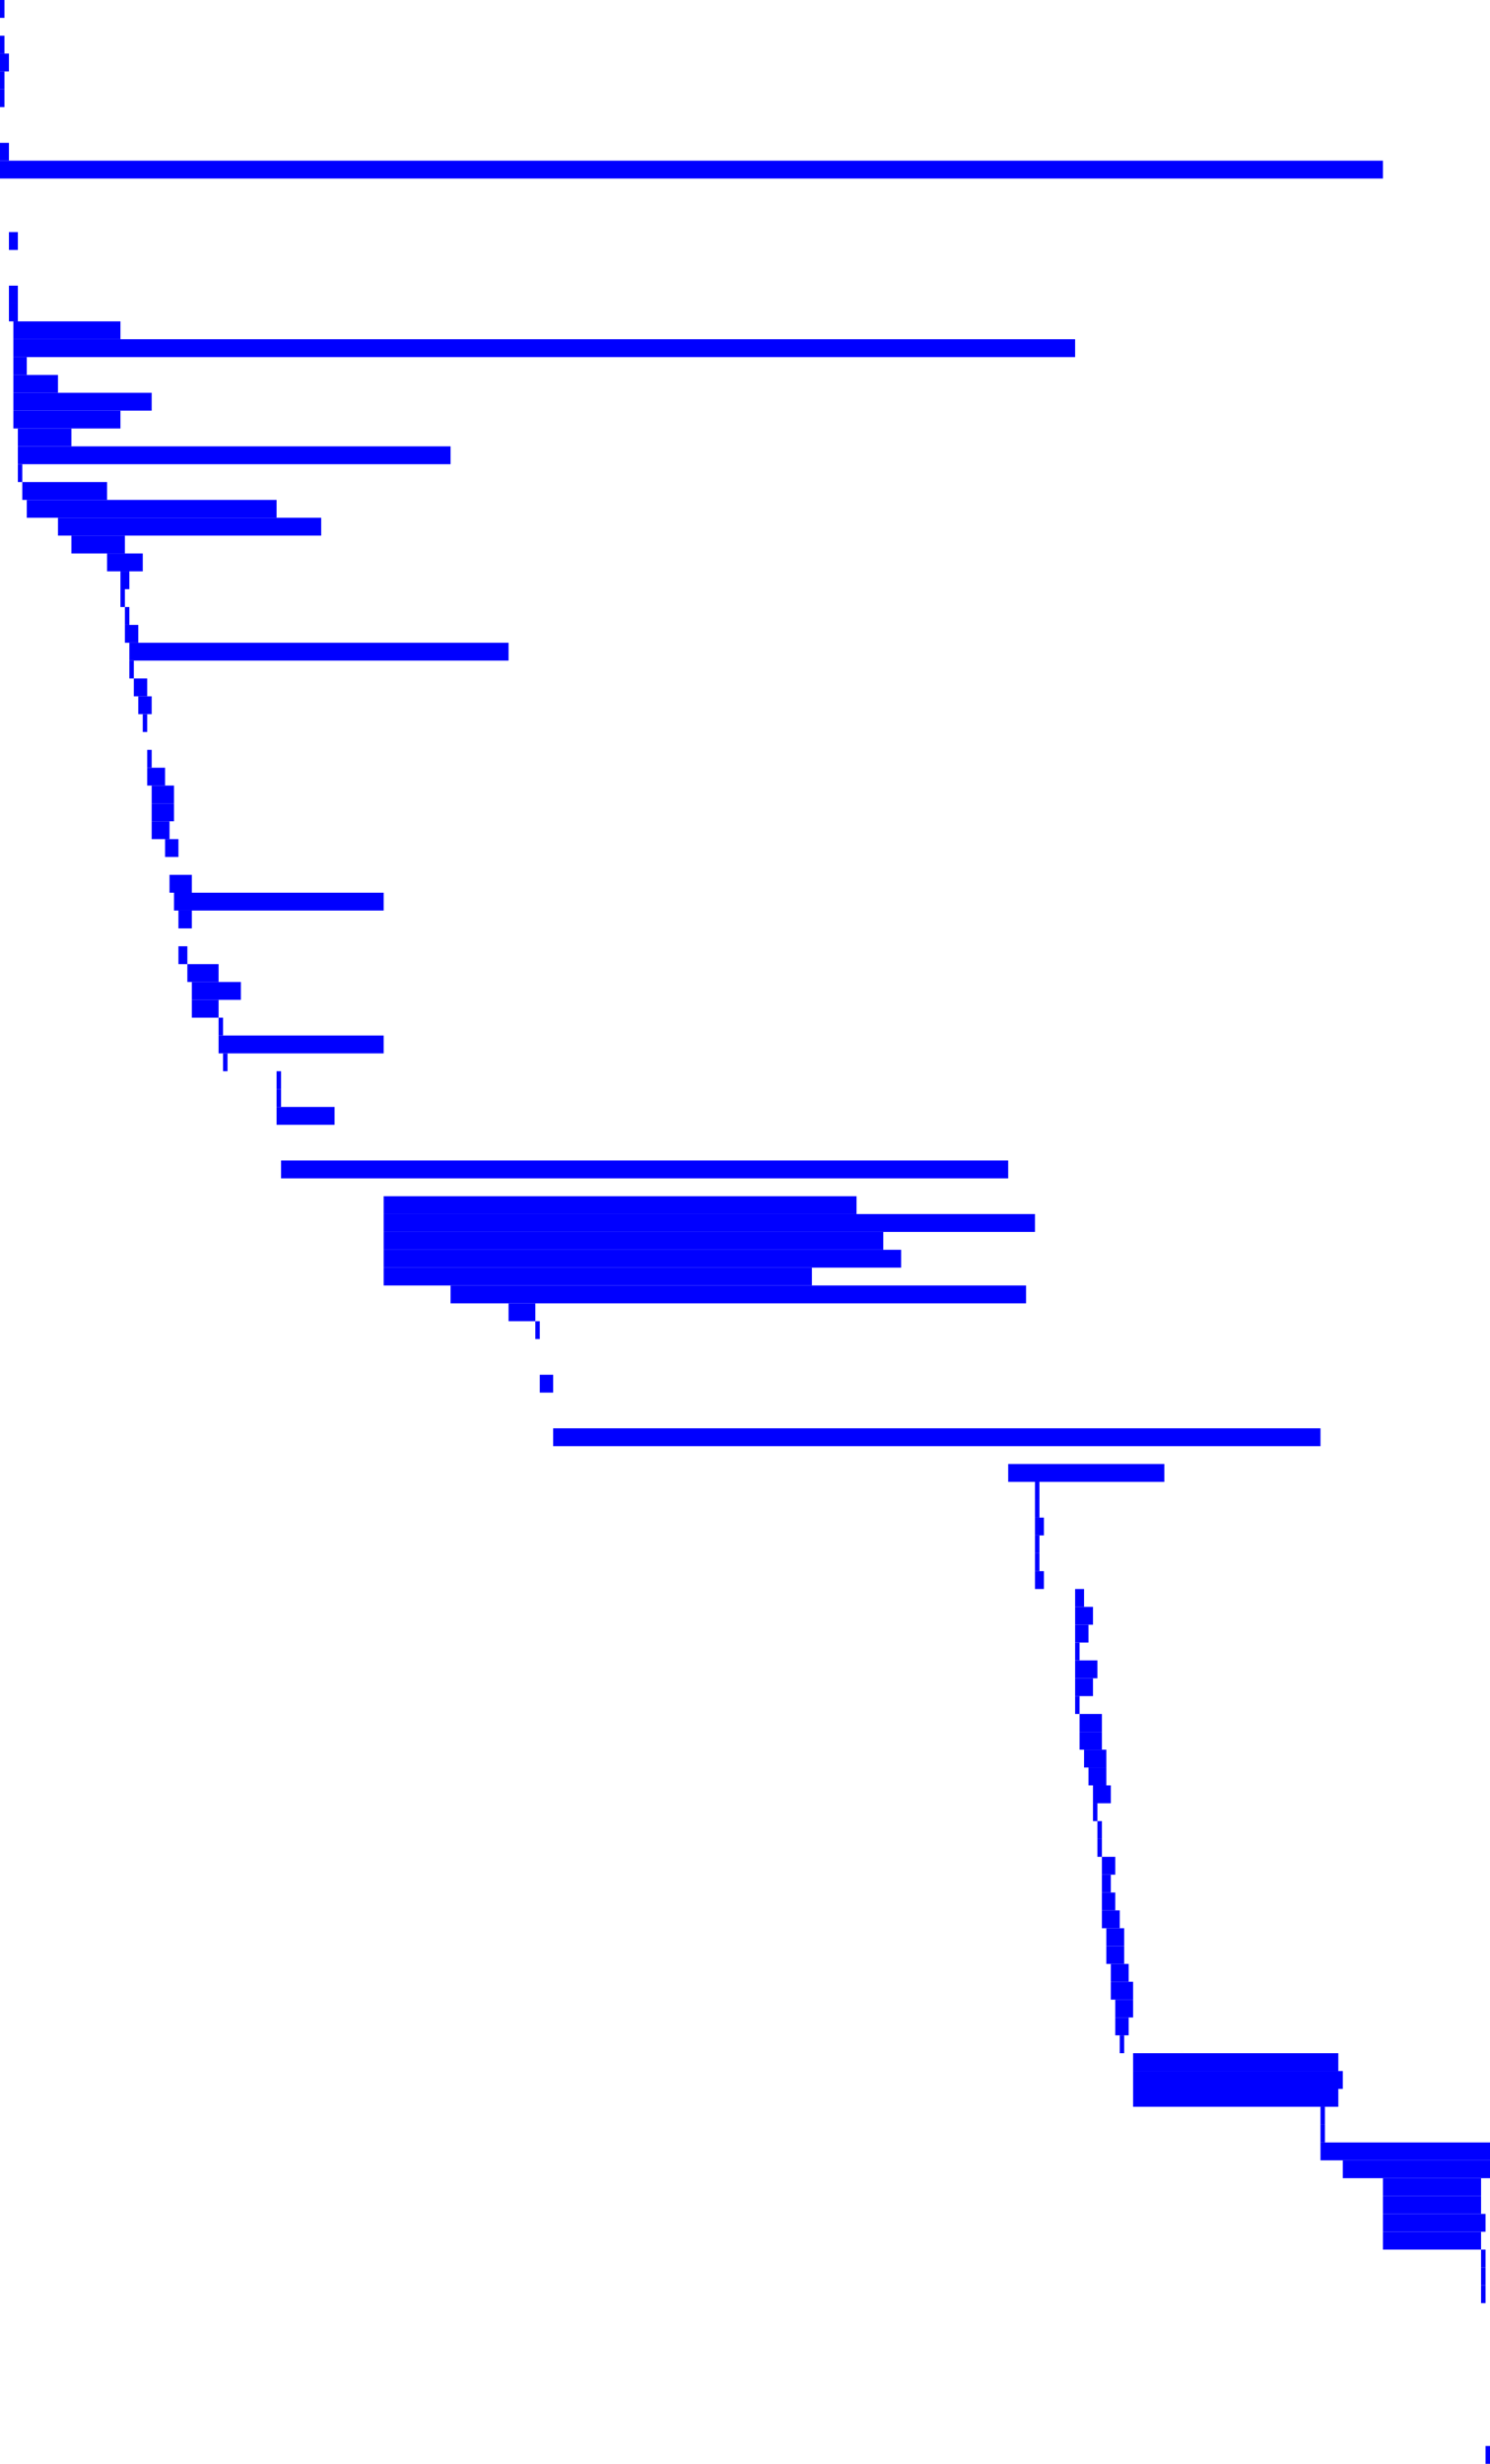 <svg viewBox="0 0 334.0 552" xmlns="http://www.w3.org/2000/svg">
  <rect x="0.0" y="0" width="1.0" height="4" fill="blue"><title>module.vpc.aws_vpc_dhcp_options.main (0:00:01)</title></rect>
  <rect x="0.0" y="4" width="0.0" height="4" fill="blue"><title>module.bootstrap.aws_iam_role_policy.bootstrap (0:00:00)</title></rect>
  <rect x="0.0" y="8" width="1.0" height="4" fill="blue"><title>module.masters.aws_iam_instance_profile.master (0:00:01)</title></rect>
  <rect x="0.0" y="12" width="2.0" height="4" fill="blue"><title>module.bootstrap.aws_s3_bucket.ignition (0:00:02)</title></rect>
  <rect x="0.0" y="16" width="1.0" height="4" fill="blue"><title>module.iam.aws_iam_instance_profile.worker (0:00:01)</title></rect>
  <rect x="0.0" y="20" width="1.0" height="4" fill="blue"><title>module.bootstrap.aws_iam_instance_profile.bootstrap (0:00:01)</title></rect>
  <rect x="0.0" y="24" width="0.0" height="4" fill="blue"><title>module.masters.aws_iam_role_policy.master_policy (0:00:00)</title></rect>
  <rect x="0.0" y="28" width="0.0" height="4" fill="blue"><title>module.masters.aws_iam_role.master_role (0:00:00)</title></rect>
  <rect x="0.0" y="32" width="2.0" height="4" fill="blue"><title>module.vpc.aws_vpc.new_vpc (0:00:02)</title></rect>
  <rect x="0.0" y="36" width="310.0" height="4" fill="blue"><title>aws_ami_copy.main (0:05:10)</title></rect>
  <rect x="0.0" y="40" width="0.0" height="4" fill="blue"><title>module.bootstrap.aws_iam_role.bootstrap (0:00:00)</title></rect>
  <rect x="0.0" y="44" width="0.0" height="4" fill="blue"><title>module.iam.aws_iam_role.worker_role (0:00:00)</title></rect>
  <rect x="0.0" y="48" width="0.0" height="4" fill="blue"><title>module.iam.aws_iam_role_policy.worker_policy (0:00:00)</title></rect>
  <rect x="2.0" y="52" width="2.0" height="4" fill="blue"><title>module.vpc.aws_lb_target_group.services (0:00:02)</title></rect>
  <rect x="2.0" y="56" width="0.0" height="4" fill="blue"><title>module.vpc.aws_vpc_dhcp_options_association.main (0:00:00)</title></rect>
  <rect x="2.0" y="60" width="0.0" height="4" fill="blue"><title>module.bootstrap.aws_s3_bucket_object.ignition (0:00:00)</title></rect>
  <rect x="2.0" y="64" width="2.0" height="4" fill="blue"><title>module.vpc.aws_lb_target_group.api_external (0:00:02)</title></rect>
  <rect x="2.0" y="68" width="2.0" height="4" fill="blue"><title>module.vpc.aws_lb_target_group.api_internal (0:00:02)</title></rect>
  <rect x="3.0" y="72" width="24.0" height="4" fill="blue"><title>module.vpc.aws_route_table.default (0:00:24)</title></rect>
  <rect x="3.0" y="76" width="238.0" height="4" fill="blue"><title>module.vpc.aws_security_group.master (0:03:58)</title></rect>
  <rect x="3.0" y="80" width="3.0" height="4" fill="blue"><title>module.vpc.aws_route_table.private_routes[5] (0:00:03)</title></rect>
  <rect x="3.0" y="84" width="10.0" height="4" fill="blue"><title>module.vpc.aws_security_group.worker (0:00:10)</title></rect>
  <rect x="3.0" y="88" width="31.0" height="4" fill="blue"><title>module.vpc.aws_internet_gateway.igw (0:00:31)</title></rect>
  <rect x="3.0" y="92" width="24.0" height="4" fill="blue"><title>module.vpc.aws_route_table.private_routes[2] (0:00:24)</title></rect>
  <rect x="4.0" y="96" width="12.0" height="4" fill="blue"><title>module.vpc.aws_route_table.private_routes[0] (0:00:12)</title></rect>
  <rect x="4.0" y="100" width="97.0" height="4" fill="blue"><title>module.vpc.aws_route_table.private_routes[4] (0:01:37)</title></rect>
  <rect x="4.0" y="104" width="1.0" height="4" fill="blue"><title>module.vpc.aws_route_table.private_routes[1] (0:00:01)</title></rect>
  <rect x="5.0" y="108" width="19.0" height="4" fill="blue"><title>module.vpc.aws_subnet.public_subnet[0] (0:00:19)</title></rect>
  <rect x="6.0" y="112" width="56.0" height="4" fill="blue"><title>module.vpc.aws_subnet.public_subnet[5] (0:00:56)</title></rect>
  <rect x="13.0" y="116" width="59.0" height="4" fill="blue"><title>module.vpc.aws_subnet.private_subnet[0] (0:00:59)</title></rect>
  <rect x="16.0" y="120" width="12.0" height="4" fill="blue"><title>module.vpc.aws_route_table.private_routes[3] (0:00:12)</title></rect>
  <rect x="24.0" y="124" width="8.0" height="4" fill="blue"><title>module.vpc.aws_subnet.public_subnet[3] (0:00:08)</title></rect>
  <rect x="27.0" y="128" width="2.0" height="4" fill="blue"><title>module.vpc.aws_subnet.private_subnet[1] (0:00:02)</title></rect>
  <rect x="27.0" y="132" width="1.0" height="4" fill="blue"><title>module.vpc.aws_subnet.public_subnet[4] (0:00:01)</title></rect>
  <rect x="28.0" y="136" width="1.0" height="4" fill="blue"><title>module.vpc.aws_subnet.public_subnet[2] (0:00:01)</title></rect>
  <rect x="28.0" y="140" width="3.0" height="4" fill="blue"><title>module.vpc.aws_subnet.private_subnet[4] (0:00:03)</title></rect>
  <rect x="29.0" y="144" width="85.0" height="4" fill="blue"><title>module.vpc.aws_subnet.private_subnet[3] (0:01:25)</title></rect>
  <rect x="29.0" y="148" width="1.0" height="4" fill="blue"><title>module.vpc.aws_subnet.public_subnet[1] (0:00:01)</title></rect>
  <rect x="30.0" y="152" width="3.0" height="4" fill="blue"><title>module.vpc.aws_subnet.private_subnet[2] (0:00:03)</title></rect>
  <rect x="31.0" y="156" width="3.0" height="4" fill="blue"><title>module.vpc.aws_subnet.private_subnet[5] (0:00:03)</title></rect>
  <rect x="32.0" y="160" width="1.0" height="4" fill="blue"><title>module.vpc.aws_security_group_rule.worker_ingress_vxlan (0:00:01)</title></rect>
  <rect x="32.0" y="164" width="0.0" height="4" fill="blue"><title>module.vpc.aws_security_group_rule.worker_ingress_kubelet_insecure (0:00:00)</title></rect>
  <rect x="33.0" y="168" width="1.0" height="4" fill="blue"><title>module.vpc.aws_security_group_rule.worker_ingress_ssh (0:00:01)</title></rect>
  <rect x="33.0" y="172" width="4.0" height="4" fill="blue"><title>module.vpc.aws_security_group_rule.worker_egress (0:00:04)</title></rect>
  <rect x="34.0" y="176" width="5.0" height="4" fill="blue"><title>module.vpc.aws_security_group_rule.worker_ingress_services (0:00:05)</title></rect>
  <rect x="34.0" y="180" width="5.0" height="4" fill="blue"><title>module.vpc.aws_security_group_rule.worker_ingress_internal (0:00:05)</title></rect>
  <rect x="34.0" y="184" width="4.0" height="4" fill="blue"><title>module.vpc.aws_security_group_rule.worker_ingress_icmp (0:00:04)</title></rect>
  <rect x="37.0" y="188" width="3.0" height="4" fill="blue"><title>module.vpc.aws_security_group_rule.worker_ingress_internal_udp (0:00:03)</title></rect>
  <rect x="38.0" y="192" width="0.0" height="4" fill="blue"><title>module.vpc.aws_main_route_table_association.main_vpc_routes (0:00:00)</title></rect>
  <rect x="38.0" y="196" width="5.0" height="4" fill="blue"><title>module.bootstrap.aws_security_group.bootstrap (0:00:05)</title></rect>
  <rect x="39.0" y="200" width="47.0" height="4" fill="blue"><title>module.dns.aws_route53_zone.int (0:00:47)</title></rect>
  <rect x="40.0" y="204" width="3.0" height="4" fill="blue"><title>module.vpc.aws_eip.nat_eip[1] (0:00:03)</title></rect>
  <rect x="40.0" y="208" width="0.0" height="4" fill="blue"><title>module.vpc.aws_route.igw_route (0:00:00)</title></rect>
  <rect x="40.0" y="212" width="2.0" height="4" fill="blue"><title>module.vpc.aws_eip.nat_eip[4] (0:00:02)</title></rect>
  <rect x="42.0" y="216" width="7.0" height="4" fill="blue"><title>module.vpc.aws_eip.nat_eip[5] (0:00:07)</title></rect>
  <rect x="43.0" y="220" width="11.0" height="4" fill="blue"><title>module.vpc.aws_eip.nat_eip[0] (0:00:11)</title></rect>
  <rect x="43.0" y="224" width="6.0" height="4" fill="blue"><title>module.vpc.aws_eip.nat_eip[2] (0:00:06)</title></rect>
  <rect x="49.0" y="228" width="1.0" height="4" fill="blue"><title>module.bootstrap.aws_security_group_rule.ssh (0:00:01)</title></rect>
  <rect x="49.0" y="232" width="37.0" height="4" fill="blue"><title>module.vpc.aws_eip.nat_eip[3] (0:00:37)</title></rect>
  <rect x="50.0" y="236" width="1.0" height="4" fill="blue"><title>module.bootstrap.aws_security_group_rule.bootstrap_journald_gateway (0:00:01)</title></rect>
  <rect x="62.0" y="240" width="1.0" height="4" fill="blue"><title>module.vpc.aws_route_table_association.route_net[3] (0:00:01)</title></rect>
  <rect x="62.0" y="244" width="1.0" height="4" fill="blue"><title>module.vpc.aws_route_table_association.route_net[1] (0:00:01)</title></rect>
  <rect x="62.0" y="248" width="13.0" height="4" fill="blue"><title>module.vpc.aws_route_table_association.route_net[0] (0:00:13)</title></rect>
  <rect x="62.0" y="252" width="0.0" height="4" fill="blue"><title>module.vpc.aws_route_table_association.route_net[5] (0:00:00)</title></rect>
  <rect x="62.0" y="256" width="0.0" height="4" fill="blue"><title>module.vpc.aws_route_table_association.route_net[2] (0:00:00)</title></rect>
  <rect x="63.0" y="260" width="163.0" height="4" fill="blue"><title>module.vpc.aws_lb.api_external (0:02:43)</title></rect>
  <rect x="63.0" y="264" width="0.0" height="4" fill="blue"><title>module.vpc.aws_route_table_association.route_net[4] (0:00:00)</title></rect>
  <rect x="86.0" y="268" width="106.0" height="4" fill="blue"><title>module.vpc.aws_nat_gateway.nat_gw[2] (0:01:46)</title></rect>
  <rect x="86.0" y="272" width="146.0" height="4" fill="blue"><title>module.vpc.aws_nat_gateway.nat_gw[5] (0:02:26)</title></rect>
  <rect x="86.0" y="276" width="112.0" height="4" fill="blue"><title>module.vpc.aws_nat_gateway.nat_gw[1] (0:01:52)</title></rect>
  <rect x="86.0" y="280" width="116.0" height="4" fill="blue"><title>module.vpc.aws_nat_gateway.nat_gw[4] (0:01:56)</title></rect>
  <rect x="86.0" y="284" width="96.0" height="4" fill="blue"><title>module.vpc.aws_nat_gateway.nat_gw[3] (0:01:36)</title></rect>
  <rect x="101.0" y="288" width="129.0" height="4" fill="blue"><title>module.vpc.aws_nat_gateway.nat_gw[0] (0:02:09)</title></rect>
  <rect x="114.0" y="292" width="6.0" height="4" fill="blue"><title>module.vpc.aws_vpc_endpoint.s3 (0:00:06)</title></rect>
  <rect x="120.0" y="296" width="1.0" height="4" fill="blue"><title>module.vpc.aws_route_table_association.private_routing[1] (0:00:01)</title></rect>
  <rect x="120.0" y="300" width="0.0" height="4" fill="blue"><title>module.vpc.aws_route_table_association.private_routing[4] (0:00:00)</title></rect>
  <rect x="120.0" y="304" width="0.0" height="4" fill="blue"><title>module.vpc.aws_route_table_association.private_routing[3] (0:00:00)</title></rect>
  <rect x="121.0" y="308" width="3.0" height="4" fill="blue"><title>module.vpc.aws_route_table_association.private_routing[0] (0:00:03)</title></rect>
  <rect x="121.0" y="312" width="0.0" height="4" fill="blue"><title>module.vpc.aws_route_table_association.private_routing[5] (0:00:00)</title></rect>
  <rect x="124.0" y="316" width="0.0" height="4" fill="blue"><title>module.vpc.aws_route_table_association.private_routing[2] (0:00:00)</title></rect>
  <rect x="124.0" y="320" width="172.0" height="4" fill="blue"><title>module.vpc.aws_lb.api_internal (0:02:52)</title></rect>
  <rect x="226.0" y="324" width="0.0" height="4" fill="blue"><title>module.vpc.aws_lb_listener.api_external_api (0:00:00)</title></rect>
  <rect x="226.0" y="328" width="35.0" height="4" fill="blue"><title>module.dns.aws_route53_record.api_external (0:00:35)</title></rect>
  <rect x="232.0" y="332" width="1.0" height="4" fill="blue"><title>module.vpc.aws_route.to_nat_gw[3] (0:00:01)</title></rect>
  <rect x="232.0" y="336" width="1.0" height="4" fill="blue"><title>module.vpc.aws_route.to_nat_gw[4] (0:00:01)</title></rect>
  <rect x="232.0" y="340" width="2.0" height="4" fill="blue"><title>module.vpc.aws_route.to_nat_gw[2] (0:00:02)</title></rect>
  <rect x="232.0" y="344" width="1.0" height="4" fill="blue"><title>module.vpc.aws_route.to_nat_gw[5] (0:00:01)</title></rect>
  <rect x="232.0" y="348" width="1.0" height="4" fill="blue"><title>module.vpc.aws_route.to_nat_gw[0] (0:00:01)</title></rect>
  <rect x="232.0" y="352" width="2.0" height="4" fill="blue"><title>module.vpc.aws_route.to_nat_gw[1] (0:00:02)</title></rect>
  <rect x="241.0" y="356" width="2.0" height="4" fill="blue"><title>module.vpc.aws_security_group_rule.master_ingress_services (0:00:02)</title></rect>
  <rect x="241.0" y="360" width="4.0" height="4" fill="blue"><title>module.vpc.aws_security_group_rule.master_ingress_kube_scheduler (0:00:04)</title></rect>
  <rect x="241.0" y="364" width="3.0" height="4" fill="blue"><title>module.vpc.aws_security_group_rule.master_ingress_kube_controller_manager_from_worker (0:00:03)</title></rect>
  <rect x="241.0" y="368" width="1.0" height="4" fill="blue"><title>module.vpc.aws_security_group_rule.master_ingress_kubelet_secure_from_worker (0:00:01)</title></rect>
  <rect x="241.0" y="372" width="5.0" height="4" fill="blue"><title>module.vpc.aws_security_group_rule.master_ingress_internal_from_worker (0:00:05)</title></rect>
  <rect x="241.0" y="376" width="4.0" height="4" fill="blue"><title>module.vpc.aws_security_group_rule.master_mcs (0:00:04)</title></rect>
  <rect x="241.0" y="380" width="1.0" height="4" fill="blue"><title>module.vpc.aws_security_group_rule.worker_ingress_vxlan_from_master (0:00:01)</title></rect>
  <rect x="242.0" y="384" width="5.0" height="4" fill="blue"><title>module.vpc.aws_security_group_rule.master_ingress_internal (0:00:05)</title></rect>
  <rect x="242.0" y="388" width="5.0" height="4" fill="blue"><title>module.vpc.aws_security_group_rule.master_ingress_ssh (0:00:05)</title></rect>
  <rect x="243.0" y="392" width="5.0" height="4" fill="blue"><title>module.vpc.aws_security_group_rule.master_ingress_kubelet_secure (0:00:05)</title></rect>
  <rect x="244.0" y="396" width="4.0" height="4" fill="blue"><title>module.vpc.aws_security_group_rule.master_ingress_icmp (0:00:04)</title></rect>
  <rect x="245.0" y="400" width="4.0" height="4" fill="blue"><title>module.vpc.aws_security_group_rule.master_ingress_kube_scheduler_from_worker (0:00:04)</title></rect>
  <rect x="245.0" y="404" width="1.0" height="4" fill="blue"><title>module.vpc.aws_security_group_rule.worker_ingress_internal_from_master (0:00:01)</title></rect>
  <rect x="246.0" y="408" width="1.0" height="4" fill="blue"><title>module.vpc.aws_security_group_rule.worker_ingress_internal_from_master_udp (0:00:01)</title></rect>
  <rect x="246.0" y="412" width="1.0" height="4" fill="blue"><title>module.vpc.aws_security_group_rule.worker_ingress_kubelet_insecure_from_master (0:00:01)</title></rect>
  <rect x="247.0" y="416" width="3.0" height="4" fill="blue"><title>module.vpc.aws_security_group_rule.master_ingress_etcd (0:00:03)</title></rect>
  <rect x="247.0" y="420" width="2.0" height="4" fill="blue"><title>module.vpc.aws_security_group_rule.master_ingress_https (0:00:02)</title></rect>
  <rect x="247.0" y="424" width="3.0" height="4" fill="blue"><title>module.vpc.aws_security_group_rule.master_ingress_internal_from_worker_udp (0:00:03)</title></rect>
  <rect x="247.0" y="428" width="4.0" height="4" fill="blue"><title>module.vpc.aws_security_group_rule.master_egress (0:00:04)</title></rect>
  <rect x="248.0" y="432" width="4.0" height="4" fill="blue"><title>module.vpc.aws_security_group_rule.master_ingress_internal_udp (0:00:04)</title></rect>
  <rect x="248.0" y="436" width="4.0" height="4" fill="blue"><title>module.vpc.aws_security_group_rule.master_ingress_vxlan (0:00:04)</title></rect>
  <rect x="249.0" y="440" width="4.0" height="4" fill="blue"><title>module.vpc.aws_security_group_rule.master_ingress_kube_controller_manager (0:00:04)</title></rect>
  <rect x="249.0" y="444" width="5.0" height="4" fill="blue"><title>module.vpc.aws_security_group_rule.master_ingress_vxlan_from_worker (0:00:05)</title></rect>
  <rect x="250.0" y="448" width="4.0" height="4" fill="blue"><title>module.masters.aws_network_interface.master[0] (0:00:04)</title></rect>
  <rect x="250.0" y="452" width="3.0" height="4" fill="blue"><title>module.masters.aws_network_interface.master[1] (0:00:03)</title></rect>
  <rect x="251.0" y="456" width="1.0" height="4" fill="blue"><title>module.masters.aws_network_interface.master[2] (0:00:01)</title></rect>
  <rect x="254.0" y="460" width="46.0" height="4" fill="blue"><title>module.dns.aws_route53_record.etcd_a_nodes[0] (0:00:46)</title></rect>
  <rect x="254.0" y="464" width="47.0" height="4" fill="blue"><title>module.dns.aws_route53_record.etcd_a_nodes[2] (0:00:47)</title></rect>
  <rect x="254.0" y="468" width="46.0" height="4" fill="blue"><title>module.dns.aws_route53_record.etcd_a_nodes[1] (0:00:46)</title></rect>
  <rect x="296.0" y="472" width="1.0" height="4" fill="blue"><title>module.vpc.aws_lb_listener.api_internal_services (0:00:01)</title></rect>
  <rect x="296.0" y="476" width="1.0" height="4" fill="blue"><title>module.vpc.aws_lb_listener.api_internal_api (0:00:01)</title></rect>
  <rect x="296.0" y="480" width="46.0" height="4" fill="blue"><title>module.dns.aws_route53_record.api_internal (0:00:46)</title></rect>
  <rect x="301.0" y="484" width="46.0" height="4" fill="blue"><title>module.dns.aws_route53_record.etcd_cluster (0:00:46)</title></rect>
  <rect x="310.0" y="488" width="22.0" height="4" fill="blue"><title>module.masters.aws_instance.master[1] (0:00:22)</title></rect>
  <rect x="310.0" y="492" width="22.0" height="4" fill="blue"><title>module.bootstrap.aws_instance.bootstrap (0:00:22)</title></rect>
  <rect x="310.0" y="496" width="23.0" height="4" fill="blue"><title>module.masters.aws_instance.master[2] (0:00:23)</title></rect>
  <rect x="310.0" y="500" width="22.0" height="4" fill="blue"><title>module.masters.aws_instance.master[0] (0:00:22)</title></rect>
  <rect x="332.0" y="504" width="1.0" height="4" fill="blue"><title>module.bootstrap.aws_lb_target_group_attachment.bootstrap[1] (0:00:01)</title></rect>
  <rect x="332.0" y="508" width="1.0" height="4" fill="blue"><title>module.bootstrap.aws_lb_target_group_attachment.bootstrap[2] (0:00:01)</title></rect>
  <rect x="332.0" y="512" width="1.0" height="4" fill="blue"><title>module.bootstrap.aws_lb_target_group_attachment.bootstrap[0] (0:00:01)</title></rect>
  <rect x="333.0" y="516" width="0.0" height="4" fill="blue"><title>module.masters.aws_lb_target_group_attachment.master[3] (0:00:00)</title></rect>
  <rect x="333.0" y="520" width="0.0" height="4" fill="blue"><title>module.masters.aws_lb_target_group_attachment.master[7] (0:00:00)</title></rect>
  <rect x="333.0" y="524" width="0.0" height="4" fill="blue"><title>module.masters.aws_lb_target_group_attachment.master[6] (0:00:00)</title></rect>
  <rect x="333.0" y="528" width="0.0" height="4" fill="blue"><title>module.masters.aws_lb_target_group_attachment.master[0] (0:00:00)</title></rect>
  <rect x="333.0" y="532" width="0.0" height="4" fill="blue"><title>module.masters.aws_lb_target_group_attachment.master[8] (0:00:00)</title></rect>
  <rect x="333.0" y="536" width="0.0" height="4" fill="blue"><title>module.masters.aws_lb_target_group_attachment.master[2] (0:00:00)</title></rect>
  <rect x="333.0" y="540" width="0.0" height="4" fill="blue"><title>module.masters.aws_lb_target_group_attachment.master[5] (0:00:00)</title></rect>
  <rect x="333.0" y="544" width="0.0" height="4" fill="blue"><title>module.masters.aws_lb_target_group_attachment.master[1] (0:00:00)</title></rect>
  <rect x="333.0" y="548" width="1.0" height="4" fill="blue"><title>module.masters.aws_lb_target_group_attachment.master[4] (0:00:01)</title></rect>
</svg>
